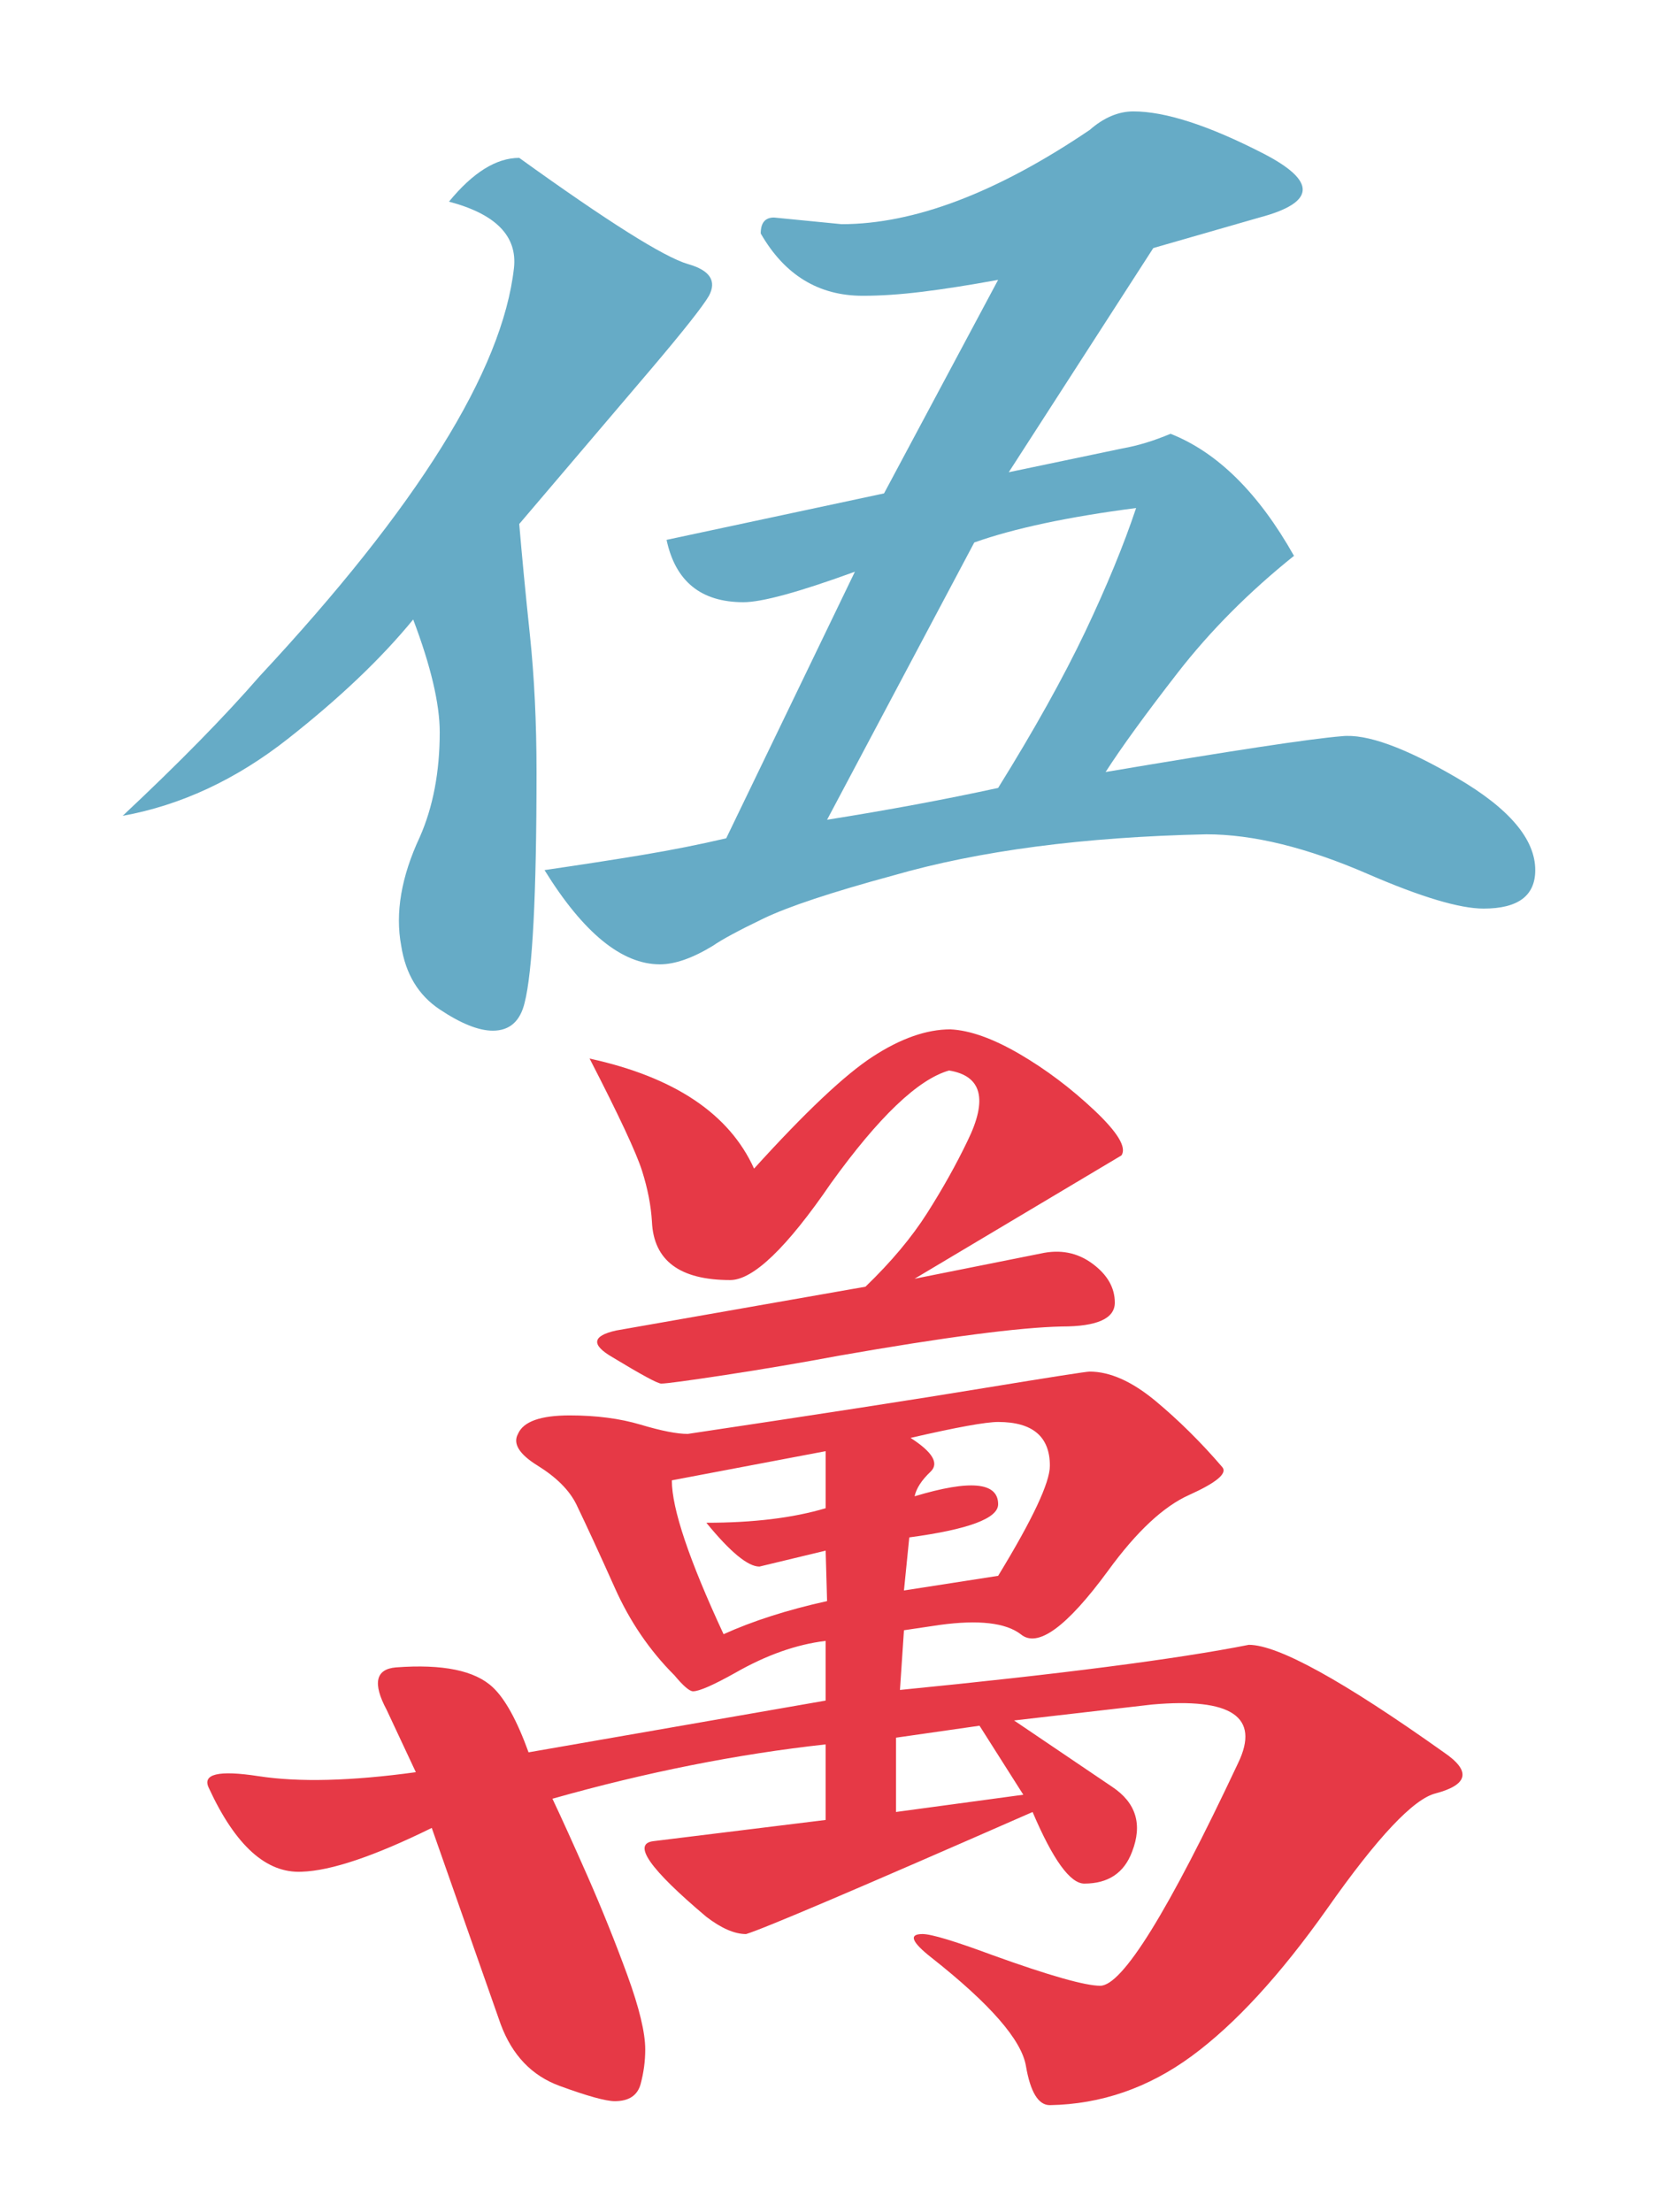 <?xml version="1.0" encoding="utf-8"?>
<!-- Generator: Adobe Illustrator 16.0.0, SVG Export Plug-In . SVG Version: 6.00 Build 0)  -->
<!DOCTYPE svg PUBLIC "-//W3C//DTD SVG 1.1//EN" "http://www.w3.org/Graphics/SVG/1.1/DTD/svg11.dtd">
<svg version="1.1" id="Layer_1" xmlns="http://www.w3.org/2000/svg" xmlns:xlink="http://www.w3.org/1999/xlink" x="0px" y="0px"
	 width="66.334px" height="88.5px" viewBox="0 0 66.334 88.5" enable-background="new 0 0 66.334 88.5" xml:space="preserve">
<g>
	<g>
		<path fill="#66ABC6" d="M16.531,24.782c0.709,1.873,1.062,3.379,1.062,4.509c0,1.593-0.268,2.991-0.797,4.193
			c-0.744,1.592-0.99,3.043-0.744,4.352c0.176,1.132,0.691,1.98,1.541,2.546c0.85,0.566,1.557,0.85,2.123,0.85
			c0.67,0,1.094-0.371,1.273-1.115c0.316-1.236,0.477-4.313,0.477-9.232c0-1.98-0.09-3.812-0.266-5.493
			c-0.178-1.679-0.318-3.155-0.426-4.43c2.23-2.617,3.988-4.687,5.283-6.208c1.289-1.521,2.059-2.495,2.307-2.92
			c0.32-0.601,0.035-1.025-0.85-1.273c-0.953-0.282-3.201-1.697-6.74-4.245c-0.918,0-1.855,0.584-2.811,1.751
			c1.875,0.496,2.74,1.38,2.6,2.654c-0.461,4.104-3.857,9.551-10.188,16.344c-1.381,1.591-3.203,3.449-5.467,5.572
			c2.336-0.425,4.537-1.451,6.607-3.079C13.586,27.929,15.258,26.338,16.531,24.782z"/>
		<path fill="#66ABC6" d="M58.295,31.123c-2.088-1.221-3.625-1.778-4.617-1.671c-1.273,0.104-4.422,0.583-9.445,1.432
			c0.637-0.99,1.6-2.317,2.891-3.979c1.293-1.664,2.84-3.22,4.646-4.669c-1.416-2.514-3.062-4.141-4.938-4.883
			c-0.672,0.283-1.309,0.477-1.912,0.583l-4.561,0.955l5.783-8.968l4.246-1.221c2.264-0.601,2.307-1.458,0.131-2.573
			c-2.174-1.115-3.9-1.672-5.174-1.672c-0.6,0-1.186,0.248-1.75,0.743c-3.715,2.512-7.023,3.768-9.924,3.768l-2.705-0.266
			c-0.355,0-0.531,0.212-0.531,0.637c0.955,1.664,2.316,2.494,4.086,2.494c0.707,0,1.492-0.052,2.361-0.159
			c0.867-0.105,1.883-0.265,3.051-0.478l-4.564,8.542l-8.701,1.859c0.354,1.662,1.379,2.494,3.076,2.494
			c0.744,0,2.229-0.407,4.459-1.22l-5.148,10.664c-1.061,0.249-2.176,0.47-3.342,0.665c-1.17,0.195-2.479,0.396-3.928,0.608
			c1.555,2.514,3.096,3.77,4.617,3.77c0.6,0,1.309-0.248,2.121-0.743c0.354-0.247,1.027-0.611,2.018-1.088
			c0.992-0.478,2.723-1.053,5.201-1.726c3.432-0.988,7.605-1.538,12.523-1.645c1.875,0,4.033,0.531,6.473,1.593
			c2.123,0.92,3.664,1.379,4.617,1.379c1.381,0,2.068-0.513,2.068-1.54C61.424,33.572,60.381,32.341,58.295,31.123z M39.934,31.52
			c-2.123,0.462-4.404,0.886-6.844,1.274l5.889-11.092c1.594-0.566,3.75-1.025,6.475-1.379c-0.496,1.486-1.178,3.139-2.043,4.962
			C42.541,27.108,41.385,29.186,39.934,31.52z"/>
		<path fill="#E63946" d="M43.781,44.415c-0.938-0.883-1.936-1.636-2.998-2.255c-1.061-0.617-1.982-0.945-2.76-0.981
			c-0.955,0-1.988,0.364-3.104,1.089s-2.699,2.219-4.75,4.482c-0.992-2.192-3.184-3.661-6.58-4.403
			c1.166,2.264,1.865,3.758,2.096,4.483c0.23,0.727,0.361,1.406,0.398,2.043c0.07,1.557,1.113,2.335,3.131,2.335
			c0.918,0,2.264-1.291,4.033-3.875c1.91-2.652,3.482-4.154,4.723-4.508c1.309,0.212,1.557,1.148,0.742,2.811
			c-0.459,0.956-1,1.921-1.617,2.892c-0.619,0.974-1.441,1.956-2.469,2.946l-9.975,1.752c-0.957,0.213-1.01,0.566-0.16,1.062
			c1.168,0.707,1.82,1.062,1.963,1.062c0.213,0,1.068-0.117,2.574-0.346c1.504-0.229,3.016-0.486,4.537-0.77
			c4.244-0.744,7.217-1.132,8.916-1.168c1.414,0,2.121-0.317,2.121-0.955c0-0.6-0.301-1.123-0.902-1.564
			c-0.602-0.442-1.291-0.574-2.068-0.399l-5.041,1.008l8.277-4.934C45.082,45.901,44.719,45.3,43.781,44.415z"/>
		<path fill="#E63946" d="M57.764,70.1c-4.031-2.865-6.633-4.3-7.801-4.3c-2.865,0.568-7.518,1.169-13.957,1.805l0.16-2.388
			l1.434-0.213c1.555-0.212,2.635-0.087,3.236,0.371c0.672,0.568,1.84-0.28,3.502-2.547c1.133-1.555,2.211-2.564,3.238-3.023
			c1.096-0.495,1.539-0.865,1.326-1.114c-0.85-0.991-1.744-1.875-2.68-2.654c-0.939-0.776-1.814-1.167-2.627-1.167
			c-0.143,0-1.559,0.222-4.246,0.662c-2.689,0.444-6.633,1.053-11.834,1.831c-0.424,0-1.053-0.121-1.883-0.37
			c-0.832-0.247-1.777-0.371-2.84-0.371c-1.166,0-1.857,0.246-2.068,0.741c-0.215,0.391,0.051,0.815,0.795,1.274
			c0.742,0.461,1.256,0.974,1.537,1.539c0.426,0.886,0.939,1.998,1.541,3.343c0.6,1.345,1.396,2.513,2.389,3.504
			c0.352,0.424,0.602,0.636,0.742,0.636c0.248,0,0.814-0.249,1.697-0.743c1.238-0.708,2.443-1.133,3.607-1.273v2.388
			c-5.27,0.92-9.232,1.61-11.885,2.07c-0.461-1.274-0.939-2.141-1.432-2.602c-0.709-0.671-2.002-0.937-3.877-0.796
			c-0.811,0.071-0.936,0.637-0.369,1.698l1.168,2.494c-2.584,0.355-4.682,0.407-6.289,0.16c-1.611-0.249-2.273-0.088-1.99,0.477
			c1.062,2.301,2.299,3.415,3.715,3.345c1.166-0.037,2.9-0.62,5.201-1.752l2.758,7.854c0.461,1.239,1.246,2.061,2.363,2.468
			c1.115,0.408,1.848,0.609,2.201,0.609c0.566,0,0.91-0.229,1.035-0.688c0.123-0.461,0.184-0.92,0.184-1.381
			c0-0.671-0.238-1.661-0.715-2.971c-0.479-1.31-1.008-2.627-1.59-3.954c-0.586-1.327-1.055-2.361-1.408-3.105
			c3.75-1.061,7.395-1.785,10.93-2.174v3.023l-6.896,0.849c-0.85,0.107-0.143,1.115,2.123,3.025c0.602,0.462,1.133,0.691,1.59,0.691
			c0.707-0.213,4.529-1.841,11.463-4.883c0.814,1.91,1.504,2.864,2.07,2.864c0.955,0,1.592-0.425,1.91-1.274
			c0.426-1.095,0.16-1.961-0.797-2.598l-3.924-2.654l5.518-0.637c3.184-0.283,4.332,0.495,3.449,2.334
			c-2.795,5.944-4.635,8.916-5.52,8.916c-0.6,0-2.033-0.405-4.297-1.221c-1.523-0.565-2.459-0.848-2.812-0.848
			c-0.566,0-0.443,0.316,0.369,0.953c2.334,1.842,3.592,3.283,3.768,4.325c0.178,1.044,0.496,1.567,0.957,1.567
			c2.053-0.037,3.943-0.69,5.678-1.965c1.732-1.273,3.537-3.236,5.414-5.889c2.014-2.867,3.465-4.407,4.348-4.619
			C58.754,71.392,58.859,70.843,57.764,70.1z M36.379,61.503c2.371-0.319,3.555-0.761,3.555-1.327c0-0.883-1.113-0.99-3.342-0.318
			c0.068-0.318,0.281-0.645,0.637-0.983c0.352-0.334,0.086-0.784-0.799-1.353c1.84-0.425,3.01-0.637,3.504-0.637
			c1.379,0,2.07,0.585,2.07,1.752c0,0.673-0.691,2.142-2.07,4.403l-3.768,0.586L36.379,61.503z M28.949,65.375
			c-1.381-2.972-2.07-5.021-2.07-6.155l6.154-1.167v2.282c-1.307,0.39-2.9,0.582-4.773,0.582c0.955,1.169,1.662,1.753,2.123,1.753
			l2.65-0.638l0.057,2.018C31.496,64.404,30.117,64.846,28.949,65.375z M40.941,71.797l-5.094,0.69v-2.972l3.342-0.479
			L40.941,71.797z"/>
	</g>
</g>
</svg>
